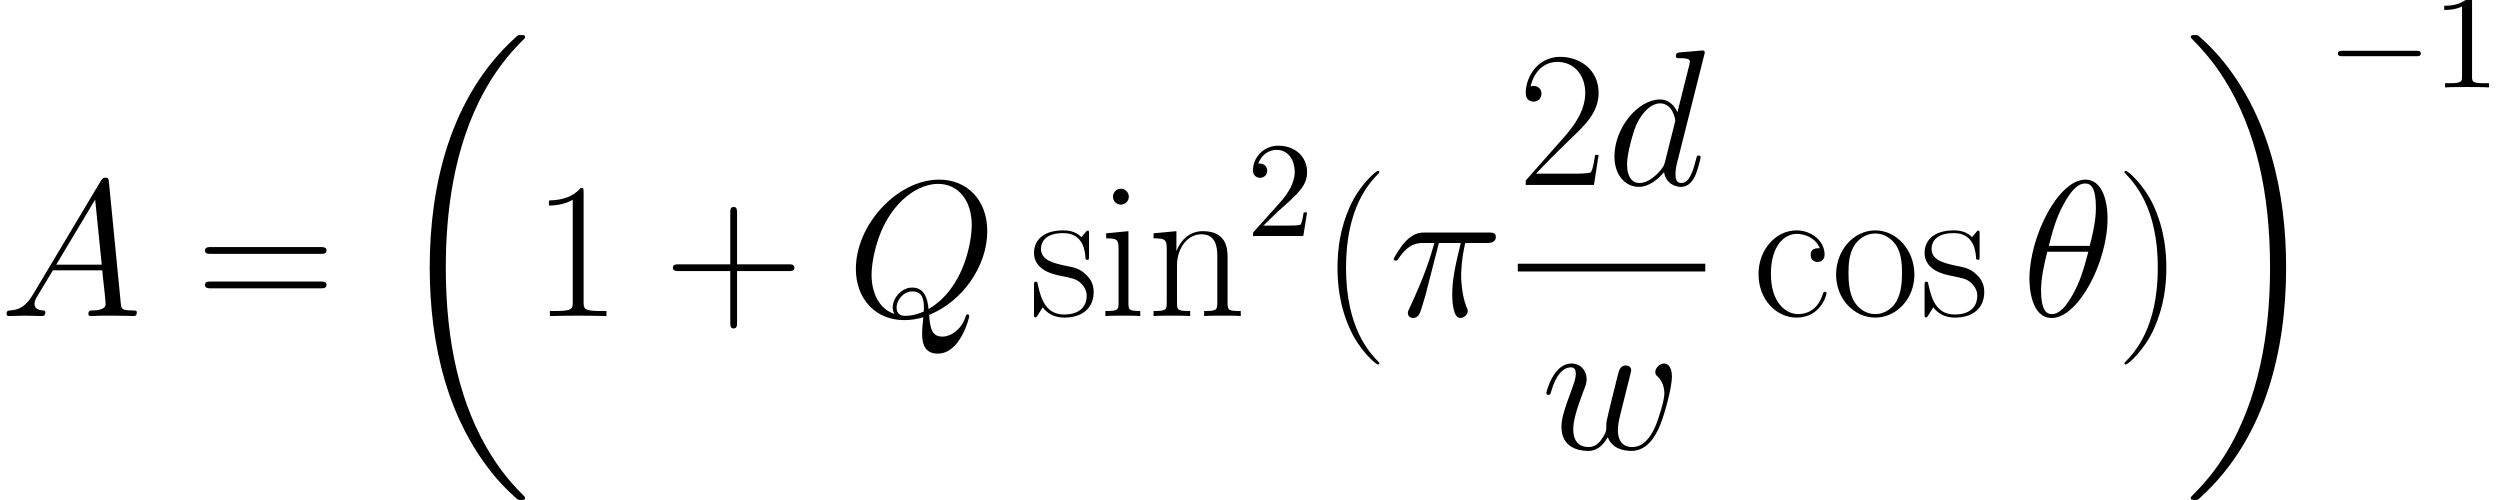 <?xml version='1.0' encoding='UTF-8'?>
<!-- This file was generated by dvisvgm 2.1.3 -->
<svg height='41.139pt' version='1.1' viewBox='130.059 78.705 205.636 41.139' width='205.636pt' xmlns='http://www.w3.org/2000/svg' xmlns:xlink='http://www.w3.org/1999/xlink'>
<defs>
<path d='M11.158 37.444C11.158 37.38 11.126 37.348 11.094 37.3C10.505 36.71 9.437 35.642 8.369 33.921C5.802 29.808 4.639 24.628 4.639 18.491C4.639 14.203 5.212 8.671 7.843 3.921C9.102 1.658 10.409 0.351 11.11 -0.351C11.158 -0.399 11.158 -0.43 11.158 -0.478C11.158 -0.638 11.047 -0.638 10.823 -0.638S10.568 -0.638 10.329 -0.399C4.989 4.463 3.316 11.764 3.316 18.475C3.316 24.739 4.75 31.052 8.799 35.818C9.118 36.184 9.724 36.838 10.377 37.412C10.568 37.603 10.6 37.603 10.823 37.603S11.158 37.603 11.158 37.444Z' id='g0-18'/>
<path d='M8.4 18.491C8.4 12.226 6.966 5.914 2.917 1.148C2.598 0.781 1.993 0.128 1.339 -0.446C1.148 -0.638 1.116 -0.638 0.893 -0.638C0.701 -0.638 0.558 -0.638 0.558 -0.478C0.558 -0.414 0.622 -0.351 0.654 -0.319C1.211 0.255 2.279 1.323 3.347 3.045C5.914 7.157 7.077 12.338 7.077 18.475C7.077 22.763 6.504 28.294 3.873 33.044C2.614 35.308 1.291 36.631 0.622 37.3C0.59 37.348 0.558 37.396 0.558 37.444C0.558 37.603 0.701 37.603 0.893 37.603C1.116 37.603 1.148 37.603 1.387 37.364C6.727 32.502 8.4 25.201 8.4 18.491Z' id='g0-19'/>
<path d='M7.353 -2.566C7.543 -2.566 7.744 -2.566 7.744 -2.79S7.543 -3.013 7.353 -3.013H1.317C1.127 -3.013 0.926 -3.013 0.926 -2.79S1.127 -2.566 1.317 -2.566H7.353Z' id='g1-0'/>
<path d='M7.062 -8.018C7.062 -9.644 6.551 -11.222 5.244 -11.222C3.013 -11.222 0.638 -6.551 0.638 -3.045C0.638 -2.311 0.797 0.159 2.471 0.159C4.639 0.159 7.062 -4.399 7.062 -8.018ZM2.232 -5.77C2.471 -6.711 2.805 -8.05 3.443 -9.182C3.969 -10.138 4.527 -10.903 5.228 -10.903C5.754 -10.903 6.105 -10.457 6.105 -8.927C6.105 -8.353 6.057 -7.556 5.595 -5.77H2.232ZM5.483 -5.292C5.085 -3.73 4.75 -2.726 4.176 -1.722C3.714 -0.909 3.156 -0.159 2.487 -0.159C1.993 -0.159 1.594 -0.542 1.594 -2.12C1.594 -3.156 1.849 -4.24 2.104 -5.292H5.483Z' id='g2-18'/>
<path d='M4.129 -6.009H5.93C5.499 -4.224 5.228 -3.061 5.228 -1.785C5.228 -1.562 5.228 0.159 5.882 0.159C6.217 0.159 6.504 -0.143 6.504 -0.414C6.504 -0.494 6.504 -0.526 6.392 -0.765C5.962 -1.865 5.962 -3.236 5.962 -3.347C5.962 -3.443 5.962 -4.575 6.296 -6.009H8.082C8.289 -6.009 8.815 -6.009 8.815 -6.52C8.815 -6.87 8.512 -6.87 8.225 -6.87H2.981C2.614 -6.87 2.072 -6.87 1.339 -6.089C0.925 -5.627 0.414 -4.782 0.414 -4.686S0.494 -4.559 0.59 -4.559C0.701 -4.559 0.717 -4.607 0.797 -4.702C1.626 -6.009 2.455 -6.009 2.853 -6.009H3.762C3.411 -4.814 3.013 -3.427 1.706 -0.638C1.578 -0.383 1.578 -0.351 1.578 -0.255C1.578 0.08 1.865 0.159 2.008 0.159C2.471 0.159 2.598 -0.255 2.79 -0.925C3.045 -1.737 3.045 -1.769 3.204 -2.407L4.129 -6.009Z' id='g2-25'/>
<path d='M2.71 -1.769C2.152 -0.829 1.61 -0.51 0.845 -0.462C0.669 -0.446 0.542 -0.446 0.542 -0.159C0.542 -0.064 0.622 0 0.733 0C1.02 0 1.737 -0.032 2.024 -0.032C2.487 -0.032 2.997 0 3.443 0C3.539 0 3.73 0 3.73 -0.303C3.73 -0.446 3.602 -0.462 3.507 -0.462C3.14 -0.494 2.837 -0.622 2.837 -1.004C2.837 -1.227 2.933 -1.403 3.14 -1.753L4.352 -3.762H8.416C8.432 -3.618 8.432 -3.491 8.448 -3.347C8.496 -2.933 8.687 -1.275 8.687 -0.972C8.687 -0.494 7.874 -0.462 7.619 -0.462C7.444 -0.462 7.269 -0.462 7.269 -0.175C7.269 0 7.412 0 7.508 0C7.779 0 8.098 -0.032 8.369 -0.032H9.277C10.25 -0.032 10.951 0 10.967 0C11.079 0 11.254 0 11.254 -0.303C11.254 -0.462 11.11 -0.462 10.871 -0.462C9.995 -0.462 9.979 -0.606 9.931 -1.084L8.958 -11.031C8.927 -11.349 8.863 -11.381 8.687 -11.381C8.528 -11.381 8.432 -11.349 8.289 -11.11L2.71 -1.769ZM4.623 -4.224L7.827 -9.58L8.369 -4.224H4.623Z' id='g2-65'/>
<path d='M6.791 -0.096C9.532 -1.196 11.573 -4.097 11.573 -6.982C11.573 -9.612 9.851 -11.222 7.619 -11.222C4.208 -11.222 0.765 -7.556 0.765 -3.873C0.765 -1.371 2.423 0.335 4.734 0.335C5.276 0.335 5.802 0.255 6.312 0.096C6.217 1.052 6.217 1.132 6.217 1.435C6.217 1.897 6.217 3.092 7.492 3.092C9.389 3.092 10.09 0.112 10.09 0.016S10.026 -0.143 9.947 -0.143C9.851 -0.143 9.819 -0.064 9.771 0.112C9.421 1.116 8.592 1.69 7.89 1.69C7.077 1.69 6.87 1.132 6.791 -0.096ZM3.921 -0.175C2.662 -0.606 2.056 -1.929 2.056 -3.395C2.056 -4.511 2.471 -6.631 3.523 -8.241C4.702 -10.058 6.28 -10.871 7.524 -10.871C9.182 -10.871 10.297 -9.532 10.297 -7.46C10.297 -6.28 9.739 -2.327 6.743 -0.574C6.663 -1.387 6.44 -2.343 5.388 -2.343C4.527 -2.343 3.794 -1.482 3.794 -0.701C3.794 -0.526 3.858 -0.287 3.921 -0.175ZM6.344 -0.367C5.77 -0.112 5.276 -0.016 4.83 -0.016C4.67 -0.016 4.113 -0.016 4.113 -0.717C4.113 -1.291 4.67 -2.024 5.388 -2.024C6.185 -2.024 6.36 -1.482 6.36 -0.685C6.36 -0.59 6.36 -0.462 6.344 -0.367Z' id='g2-81'/>
<path d='M8.018 -10.664C8.034 -10.728 8.066 -10.823 8.066 -10.903C8.066 -11.062 7.906 -11.062 7.874 -11.062C7.859 -11.062 7.077 -10.999 6.998 -10.983C6.727 -10.967 6.488 -10.935 6.201 -10.919C5.802 -10.887 5.691 -10.871 5.691 -10.584C5.691 -10.425 5.818 -10.425 6.041 -10.425C6.822 -10.425 6.838 -10.281 6.838 -10.122C6.838 -10.026 6.806 -9.899 6.791 -9.851L5.818 -5.978C5.643 -6.392 5.212 -7.03 4.384 -7.03C2.582 -7.03 0.638 -4.702 0.638 -2.343C0.638 -0.765 1.562 0.159 2.646 0.159C3.523 0.159 4.272 -0.526 4.718 -1.052C4.878 -0.112 5.627 0.159 6.105 0.159S6.966 -0.128 7.253 -0.701C7.508 -1.243 7.731 -2.216 7.731 -2.279C7.731 -2.359 7.667 -2.423 7.572 -2.423C7.428 -2.423 7.412 -2.343 7.348 -2.104C7.109 -1.164 6.806 -0.159 6.153 -0.159C5.691 -0.159 5.659 -0.574 5.659 -0.893C5.659 -0.956 5.659 -1.291 5.77 -1.737L8.018 -10.664ZM4.798 -1.897C4.718 -1.626 4.718 -1.594 4.495 -1.291C4.144 -0.845 3.443 -0.159 2.694 -0.159C2.04 -0.159 1.674 -0.749 1.674 -1.69C1.674 -2.566 2.168 -4.352 2.471 -5.021C3.013 -6.137 3.762 -6.711 4.384 -6.711C5.436 -6.711 5.643 -5.404 5.643 -5.276C5.643 -5.26 5.595 -5.053 5.579 -5.021L4.798 -1.897Z' id='g2-100'/>
<path d='M5.483 -0.972C5.834 -0.016 6.822 0.159 7.428 0.159C8.64 0.159 9.357 -0.893 9.803 -1.993C10.17 -2.917 10.76 -5.021 10.76 -5.962C10.76 -6.934 10.265 -7.03 10.122 -7.03C9.739 -7.03 9.389 -6.647 9.389 -6.328C9.389 -6.137 9.5 -6.025 9.58 -5.962C9.724 -5.818 10.138 -5.388 10.138 -4.559C10.138 -4.017 9.692 -2.519 9.357 -1.769C8.911 -0.797 8.321 -0.159 7.492 -0.159C6.599 -0.159 6.312 -0.829 6.312 -1.562C6.312 -2.024 6.456 -2.582 6.52 -2.853L7.189 -5.531C7.269 -5.85 7.412 -6.408 7.412 -6.472C7.412 -6.711 7.221 -6.87 6.982 -6.87C6.52 -6.87 6.408 -6.472 6.312 -6.089C6.153 -5.468 5.483 -2.774 5.42 -2.423C5.356 -2.152 5.356 -1.977 5.356 -1.626C5.356 -1.243 4.846 -0.638 4.83 -0.606C4.655 -0.43 4.399 -0.159 3.905 -0.159C2.646 -0.159 2.646 -1.355 2.646 -1.626C2.646 -2.136 2.758 -2.837 3.475 -4.734C3.666 -5.228 3.746 -5.436 3.746 -5.754C3.746 -6.424 3.268 -7.03 2.487 -7.03C1.02 -7.03 0.43 -4.718 0.43 -4.591C0.43 -4.527 0.494 -4.447 0.606 -4.447C0.749 -4.447 0.765 -4.511 0.829 -4.734C1.227 -6.137 1.849 -6.711 2.439 -6.711C2.598 -6.711 2.853 -6.695 2.853 -6.185C2.853 -6.105 2.853 -5.77 2.582 -5.069C1.833 -3.076 1.674 -2.423 1.674 -1.817C1.674 -0.143 3.045 0.159 3.858 0.159C4.129 0.159 4.846 0.159 5.483 -0.972Z' id='g2-119'/>
<path d='M3.28 -7.141C3.28 -7.409 3.28 -7.431 3.024 -7.431C2.332 -6.717 1.35 -6.717 0.993 -6.717V-6.371C1.216 -6.371 1.875 -6.371 2.455 -6.661V-0.881C2.455 -0.48 2.421 -0.346 1.417 -0.346H1.06V0C1.451 -0.033 2.421 -0.033 2.868 -0.033S4.285 -0.033 4.675 0V-0.346H4.318C3.314 -0.346 3.28 -0.469 3.28 -0.881V-7.141Z' id='g3-49'/>
<path d='M1.417 -0.859L2.6 -2.008C4.34 -3.548 5.01 -4.151 5.01 -5.267C5.01 -6.539 4.006 -7.431 2.644 -7.431C1.384 -7.431 0.558 -6.405 0.558 -5.412C0.558 -4.787 1.116 -4.787 1.149 -4.787C1.339 -4.787 1.73 -4.921 1.73 -5.378C1.73 -5.668 1.529 -5.958 1.138 -5.958C1.049 -5.958 1.027 -5.958 0.993 -5.947C1.25 -6.673 1.852 -7.085 2.499 -7.085C3.515 -7.085 3.995 -6.182 3.995 -5.267C3.995 -4.374 3.437 -3.492 2.823 -2.801L0.681 -0.413C0.558 -0.29 0.558 -0.268 0.558 0H4.698L5.01 -1.942H4.731C4.675 -1.607 4.597 -1.116 4.486 -0.948C4.407 -0.859 3.671 -0.859 3.426 -0.859H1.417Z' id='g3-50'/>
<path d='M4.878 3.889C4.878 3.873 4.878 3.842 4.83 3.794C4.097 3.045 2.136 1.004 2.136 -3.969S4.065 -10.967 4.846 -11.764C4.846 -11.78 4.878 -11.812 4.878 -11.86S4.83 -11.939 4.766 -11.939C4.591 -11.939 3.236 -10.76 2.455 -9.006C1.658 -7.237 1.435 -5.515 1.435 -3.985C1.435 -2.837 1.546 -0.893 2.503 1.164C3.268 2.821 4.575 3.985 4.766 3.985C4.846 3.985 4.878 3.953 4.878 3.889Z' id='g4-40'/>
<path d='M4.192 -3.969C4.192 -5.117 4.081 -7.062 3.124 -9.118C2.359 -10.776 1.052 -11.939 0.861 -11.939C0.813 -11.939 0.749 -11.923 0.749 -11.844C0.749 -11.812 0.765 -11.796 0.781 -11.764C1.546 -10.967 3.491 -8.942 3.491 -3.985C3.491 0.988 1.562 3.013 0.781 3.81C0.765 3.842 0.749 3.858 0.749 3.889C0.749 3.969 0.813 3.985 0.861 3.985C1.036 3.985 2.391 2.805 3.172 1.052C3.969 -0.717 4.192 -2.439 4.192 -3.969Z' id='g4-41'/>
<path d='M6.009 -3.698H10.234C10.457 -3.698 10.728 -3.698 10.728 -3.969C10.728 -4.256 10.473 -4.256 10.234 -4.256H6.009V-8.48C6.009 -8.703 6.009 -8.974 5.738 -8.974C5.452 -8.974 5.452 -8.719 5.452 -8.48V-4.256H1.227C1.004 -4.256 0.733 -4.256 0.733 -3.985C0.733 -3.698 0.988 -3.698 1.227 -3.698H5.452V0.526C5.452 0.749 5.452 1.02 5.723 1.02C6.009 1.02 6.009 0.765 6.009 0.526V-3.698Z' id='g4-43'/>
<path d='M4.24 -10.186C4.24 -10.521 4.224 -10.537 4.001 -10.537C3.379 -9.787 2.439 -9.548 1.546 -9.516C1.498 -9.516 1.419 -9.516 1.403 -9.484S1.387 -9.421 1.387 -9.086C1.881 -9.086 2.71 -9.182 3.347 -9.564V-1.164C3.347 -0.606 3.316 -0.414 1.945 -0.414H1.466V0C2.232 -0.016 3.029 -0.032 3.794 -0.032S5.356 -0.016 6.121 0V-0.414H5.643C4.272 -0.414 4.24 -0.59 4.24 -1.164V-10.186Z' id='g4-49'/>
<path d='M6.647 -2.471H6.36C6.201 -1.339 6.073 -1.148 6.009 -1.052C5.93 -0.925 4.782 -0.925 4.559 -0.925H1.498C2.072 -1.546 3.188 -2.678 4.543 -3.985C5.515 -4.91 6.647 -5.994 6.647 -7.572C6.647 -9.453 5.149 -10.537 3.475 -10.537C1.722 -10.537 0.654 -8.99 0.654 -7.556C0.654 -6.934 1.116 -6.854 1.307 -6.854C1.466 -6.854 1.945 -6.95 1.945 -7.508C1.945 -8.002 1.53 -8.145 1.307 -8.145C1.211 -8.145 1.116 -8.13 1.052 -8.098C1.355 -9.453 2.279 -10.122 3.252 -10.122C4.639 -10.122 5.547 -9.022 5.547 -7.572C5.547 -6.185 4.734 -4.989 3.826 -3.953L0.654 -0.367V0H6.265L6.647 -2.471Z' id='g4-50'/>
<path d='M10.25 -5.117C10.489 -5.117 10.728 -5.117 10.728 -5.388C10.728 -5.675 10.457 -5.675 10.186 -5.675H1.275C1.004 -5.675 0.733 -5.675 0.733 -5.388C0.733 -5.117 0.972 -5.117 1.211 -5.117H10.25ZM10.186 -2.279C10.457 -2.279 10.728 -2.279 10.728 -2.566C10.728 -2.837 10.489 -2.837 10.25 -2.837H1.211C0.972 -2.837 0.733 -2.837 0.733 -2.566C0.733 -2.279 1.004 -2.279 1.275 -2.279H10.186Z' id='g4-61'/>
<path d='M5.563 -5.579C5.26 -5.579 4.814 -5.579 4.814 -5.021C4.814 -4.575 5.181 -4.447 5.388 -4.447C5.499 -4.447 5.962 -4.495 5.962 -5.053C5.962 -6.185 4.878 -7.046 3.65 -7.046C1.961 -7.046 0.526 -5.483 0.526 -3.443C0.526 -1.323 2.024 0.128 3.65 0.128C5.627 0.128 6.121 -1.706 6.121 -1.881C6.121 -1.945 6.105 -1.993 5.994 -1.993S5.866 -1.977 5.802 -1.769C5.388 -0.478 4.479 -0.159 3.794 -0.159C2.774 -0.159 1.546 -1.1 1.546 -3.459C1.546 -5.882 2.726 -6.759 3.666 -6.759C4.288 -6.759 5.212 -6.456 5.563 -5.579Z' id='g4-99'/>
<path d='M2.471 -9.819C2.471 -10.17 2.184 -10.473 1.817 -10.473C1.466 -10.473 1.164 -10.186 1.164 -9.819C1.164 -9.468 1.451 -9.166 1.817 -9.166C2.168 -9.166 2.471 -9.453 2.471 -9.819ZM0.606 -6.806V-6.392C1.498 -6.392 1.626 -6.296 1.626 -5.531V-1.1C1.626 -0.494 1.562 -0.414 0.542 -0.414V0C0.925 -0.032 1.61 -0.032 2.008 -0.032C2.391 -0.032 3.045 -0.032 3.411 0V-0.414C2.471 -0.414 2.439 -0.51 2.439 -1.084V-6.982L0.606 -6.806Z' id='g4-105'/>
<path d='M6.615 -4.846C6.615 -5.659 6.456 -6.982 4.575 -6.982C3.316 -6.982 2.662 -6.009 2.423 -5.372H2.407V-6.982L0.526 -6.806V-6.392C1.466 -6.392 1.61 -6.296 1.61 -5.531V-1.1C1.61 -0.494 1.546 -0.414 0.526 -0.414V0C0.909 -0.032 1.61 -0.032 2.024 -0.032S3.156 -0.032 3.539 0V-0.414C2.519 -0.414 2.455 -0.478 2.455 -1.1V-4.16C2.455 -5.627 3.347 -6.727 4.463 -6.727C5.643 -6.727 5.77 -5.675 5.77 -4.91V-1.1C5.77 -0.494 5.707 -0.414 4.686 -0.414V0C5.069 -0.032 5.77 -0.032 6.185 -0.032S7.317 -0.032 7.699 0V-0.414C6.679 -0.414 6.615 -0.478 6.615 -1.1V-4.846Z' id='g4-110'/>
<path d='M6.87 -3.411C6.87 -5.452 5.388 -7.046 3.65 -7.046S0.43 -5.452 0.43 -3.411C0.43 -1.403 1.913 0.128 3.65 0.128S6.87 -1.403 6.87 -3.411ZM3.65 -0.159C2.901 -0.159 2.264 -0.606 1.897 -1.227C1.498 -1.945 1.451 -2.837 1.451 -3.539C1.451 -4.208 1.482 -5.037 1.897 -5.754C2.216 -6.28 2.837 -6.791 3.65 -6.791C4.368 -6.791 4.973 -6.392 5.356 -5.834C5.85 -5.085 5.85 -4.033 5.85 -3.539C5.85 -2.917 5.818 -1.961 5.388 -1.196C4.941 -0.462 4.256 -0.159 3.65 -0.159Z' id='g4-111'/>
<path d='M4.926 -6.727C4.926 -7.014 4.91 -7.03 4.814 -7.03C4.75 -7.03 4.734 -7.014 4.543 -6.775C4.495 -6.711 4.352 -6.551 4.304 -6.488C3.794 -7.03 3.076 -7.046 2.805 -7.046C1.036 -7.046 0.399 -6.121 0.399 -5.197C0.399 -3.762 2.024 -3.427 2.487 -3.332C3.491 -3.124 3.842 -3.061 4.176 -2.774C4.384 -2.582 4.734 -2.232 4.734 -1.658C4.734 -0.988 4.352 -0.128 2.885 -0.128C1.498 -0.128 1.004 -1.18 0.717 -2.582C0.669 -2.805 0.669 -2.821 0.542 -2.821S0.399 -2.805 0.399 -2.487V-0.191C0.399 0.096 0.414 0.112 0.51 0.112C0.59 0.112 0.606 0.096 0.685 -0.032C0.781 -0.175 1.02 -0.558 1.116 -0.717C1.435 -0.287 1.993 0.128 2.885 0.128C4.463 0.128 5.308 -0.733 5.308 -1.977C5.308 -2.79 4.878 -3.22 4.67 -3.411C4.192 -3.905 3.634 -4.017 2.965 -4.144C2.088 -4.336 0.972 -4.559 0.972 -5.531C0.972 -5.946 1.196 -6.822 2.805 -6.822C4.511 -6.822 4.607 -5.228 4.639 -4.718C4.655 -4.639 4.734 -4.623 4.782 -4.623C4.926 -4.623 4.926 -4.67 4.926 -4.941V-6.727Z' id='g4-115'/>
</defs>
<g id='page1'>
<use x='130.059' xlink:href='#g2-65' y='104.701'/>
<use x='146.187' xlink:href='#g4-61' y='104.701'/>
<use x='162.089' xlink:href='#g0-18' y='82.225'/>
<use x='173.823' xlink:href='#g4-49' y='104.701'/>
<use x='184.676' xlink:href='#g4-43' y='104.701'/>
<use x='199.693' xlink:href='#g2-81' y='104.701'/>
<use x='214.711' xlink:href='#g4-115' y='104.701'/>
<use x='220.439' xlink:href='#g4-105' y='104.701'/>
<use x='224.418' xlink:href='#g4-110' y='104.701'/>
<use x='232.562' xlink:href='#g3-50' y='98.119'/>
<use x='238.639' xlink:href='#g4-40' y='104.701'/>
<use x='244.284' xlink:href='#g2-25' y='104.701'/>
<use x='254.905' xlink:href='#g4-50' y='93.917'/>
<use x='262.216' xlink:href='#g2-100' y='93.917'/>
<rect height='0.638' width='15.421' x='254.905' y='100.397'/>
<use x='256.822' xlink:href='#g2-119' y='115.635'/>
<use x='274.178' xlink:href='#g4-99' y='104.701'/>
<use x='280.656' xlink:href='#g4-111' y='104.701'/>
<use x='287.966' xlink:href='#g4-115' y='104.701'/>
<use x='296.351' xlink:href='#g2-18' y='104.701'/>
<use x='304.058' xlink:href='#g4-41' y='104.701'/>
<use x='309.703' xlink:href='#g0-19' y='82.225'/>
<use x='321.437' xlink:href='#g1-0' y='85.896'/>
<use x='330.116' xlink:href='#g3-49' y='85.896'/>
</g>
</svg>